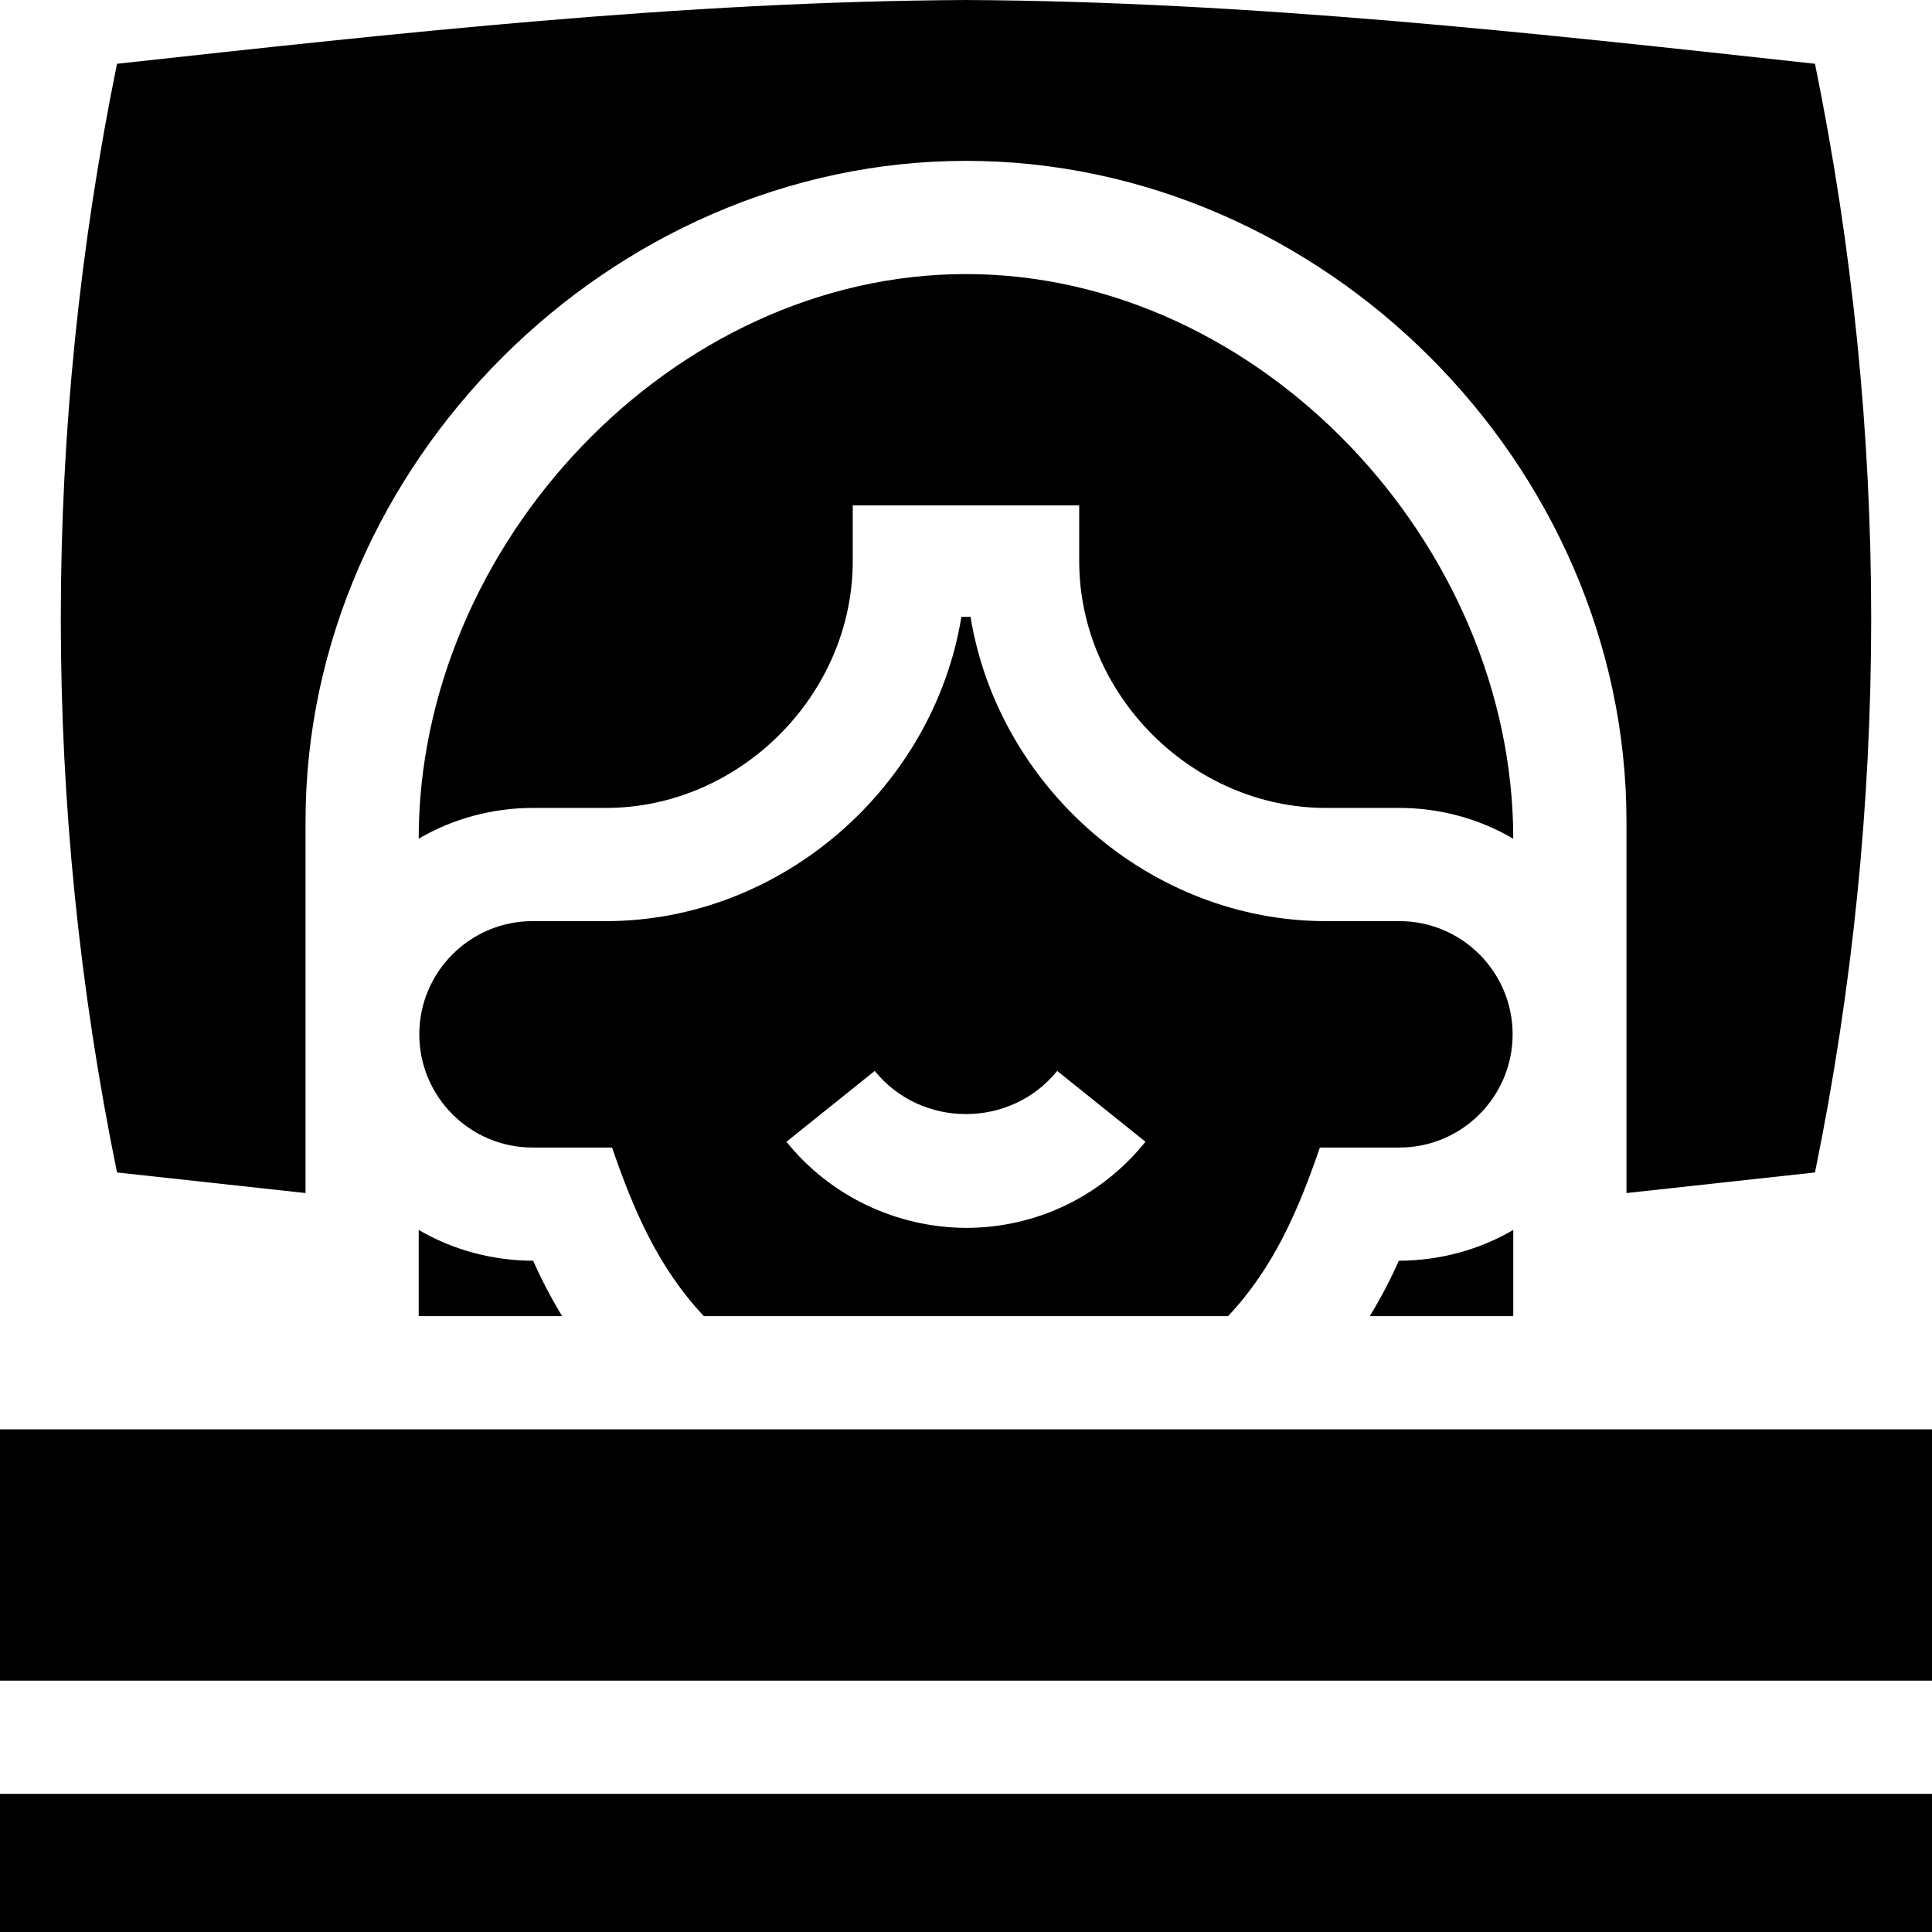 <svg id="Capa_1" enable-background="new 0 0 512 512" height="512" viewBox="0 0 512 512" width="512" xmlns="http://www.w3.org/2000/svg"><g><g><path d="m480.99 310.71-49.96 5.46v-98.51c0-94.596-80.434-175.03-175.03-175.03-94.405 0-175.03 80.615-175.03 175.03v98.51l-49.96-5.46c-19.89-97.31-19.83-196.5 0-293.81 74.89-8.2 149.52-16.49 224.99-16.9 75.47.41 150.1 8.7 224.99 16.9 19.83 97.31 19.89 196.5 0 293.81z"/><g><path d="m401.03 325.95v22.84h-38.02c2.87-4.71 5.45-9.61 7.69-14.68 10.64-.034 21.132-2.778 30.33-8.16z"/><path d="m110.96 325.95v22.84h38.02c-2.87-4.71-5.45-9.61-7.69-14.68-10.64-.034-21.132-2.778-30.33-8.16z"/><path d="m254.78 163.47c-7.35 45-47.5 80.63-94.21 80.64h-19.45c-16.54 0-30 13.46-30 30s13.46 30 30 30h21.08c5.66 16.47 12.18 31.78 24.33 44.68h138.92c12.15-12.9 18.67-28.21 24.33-44.68h21.08c16.54 0 30-13.46 30-30s-13.46-30-30-30h-19.45c-46.71-.01-86.86-35.64-94.21-80.64zm1.22 161.93c-18.425-.083-36.025-8.425-47.58-22.82l23.4-18.78c12.254 15.255 36.085 15.257 48.34 0l23.4 18.78c-11.64 14.5-28.98 22.82-47.56 22.82z"/><path d="m286 133.93v14.76c0 35.46 29.96 65.42 65.41 65.42h19.45c10.54 0 21.09 2.81 30.17 8.16 0-77.98-67.08-149.64-145.03-149.64s-145.04 71.66-145.04 149.64c9.08-5.35 19.63-8.16 30.17-8.16h19.45c35.45 0 65.41-29.96 65.41-65.42v-14.76z"/></g></g><g><path d="m0 475.39h512v36.61h-512z"/><path d="m0 378.79h512v66.6h-512z"/></g></g></svg>